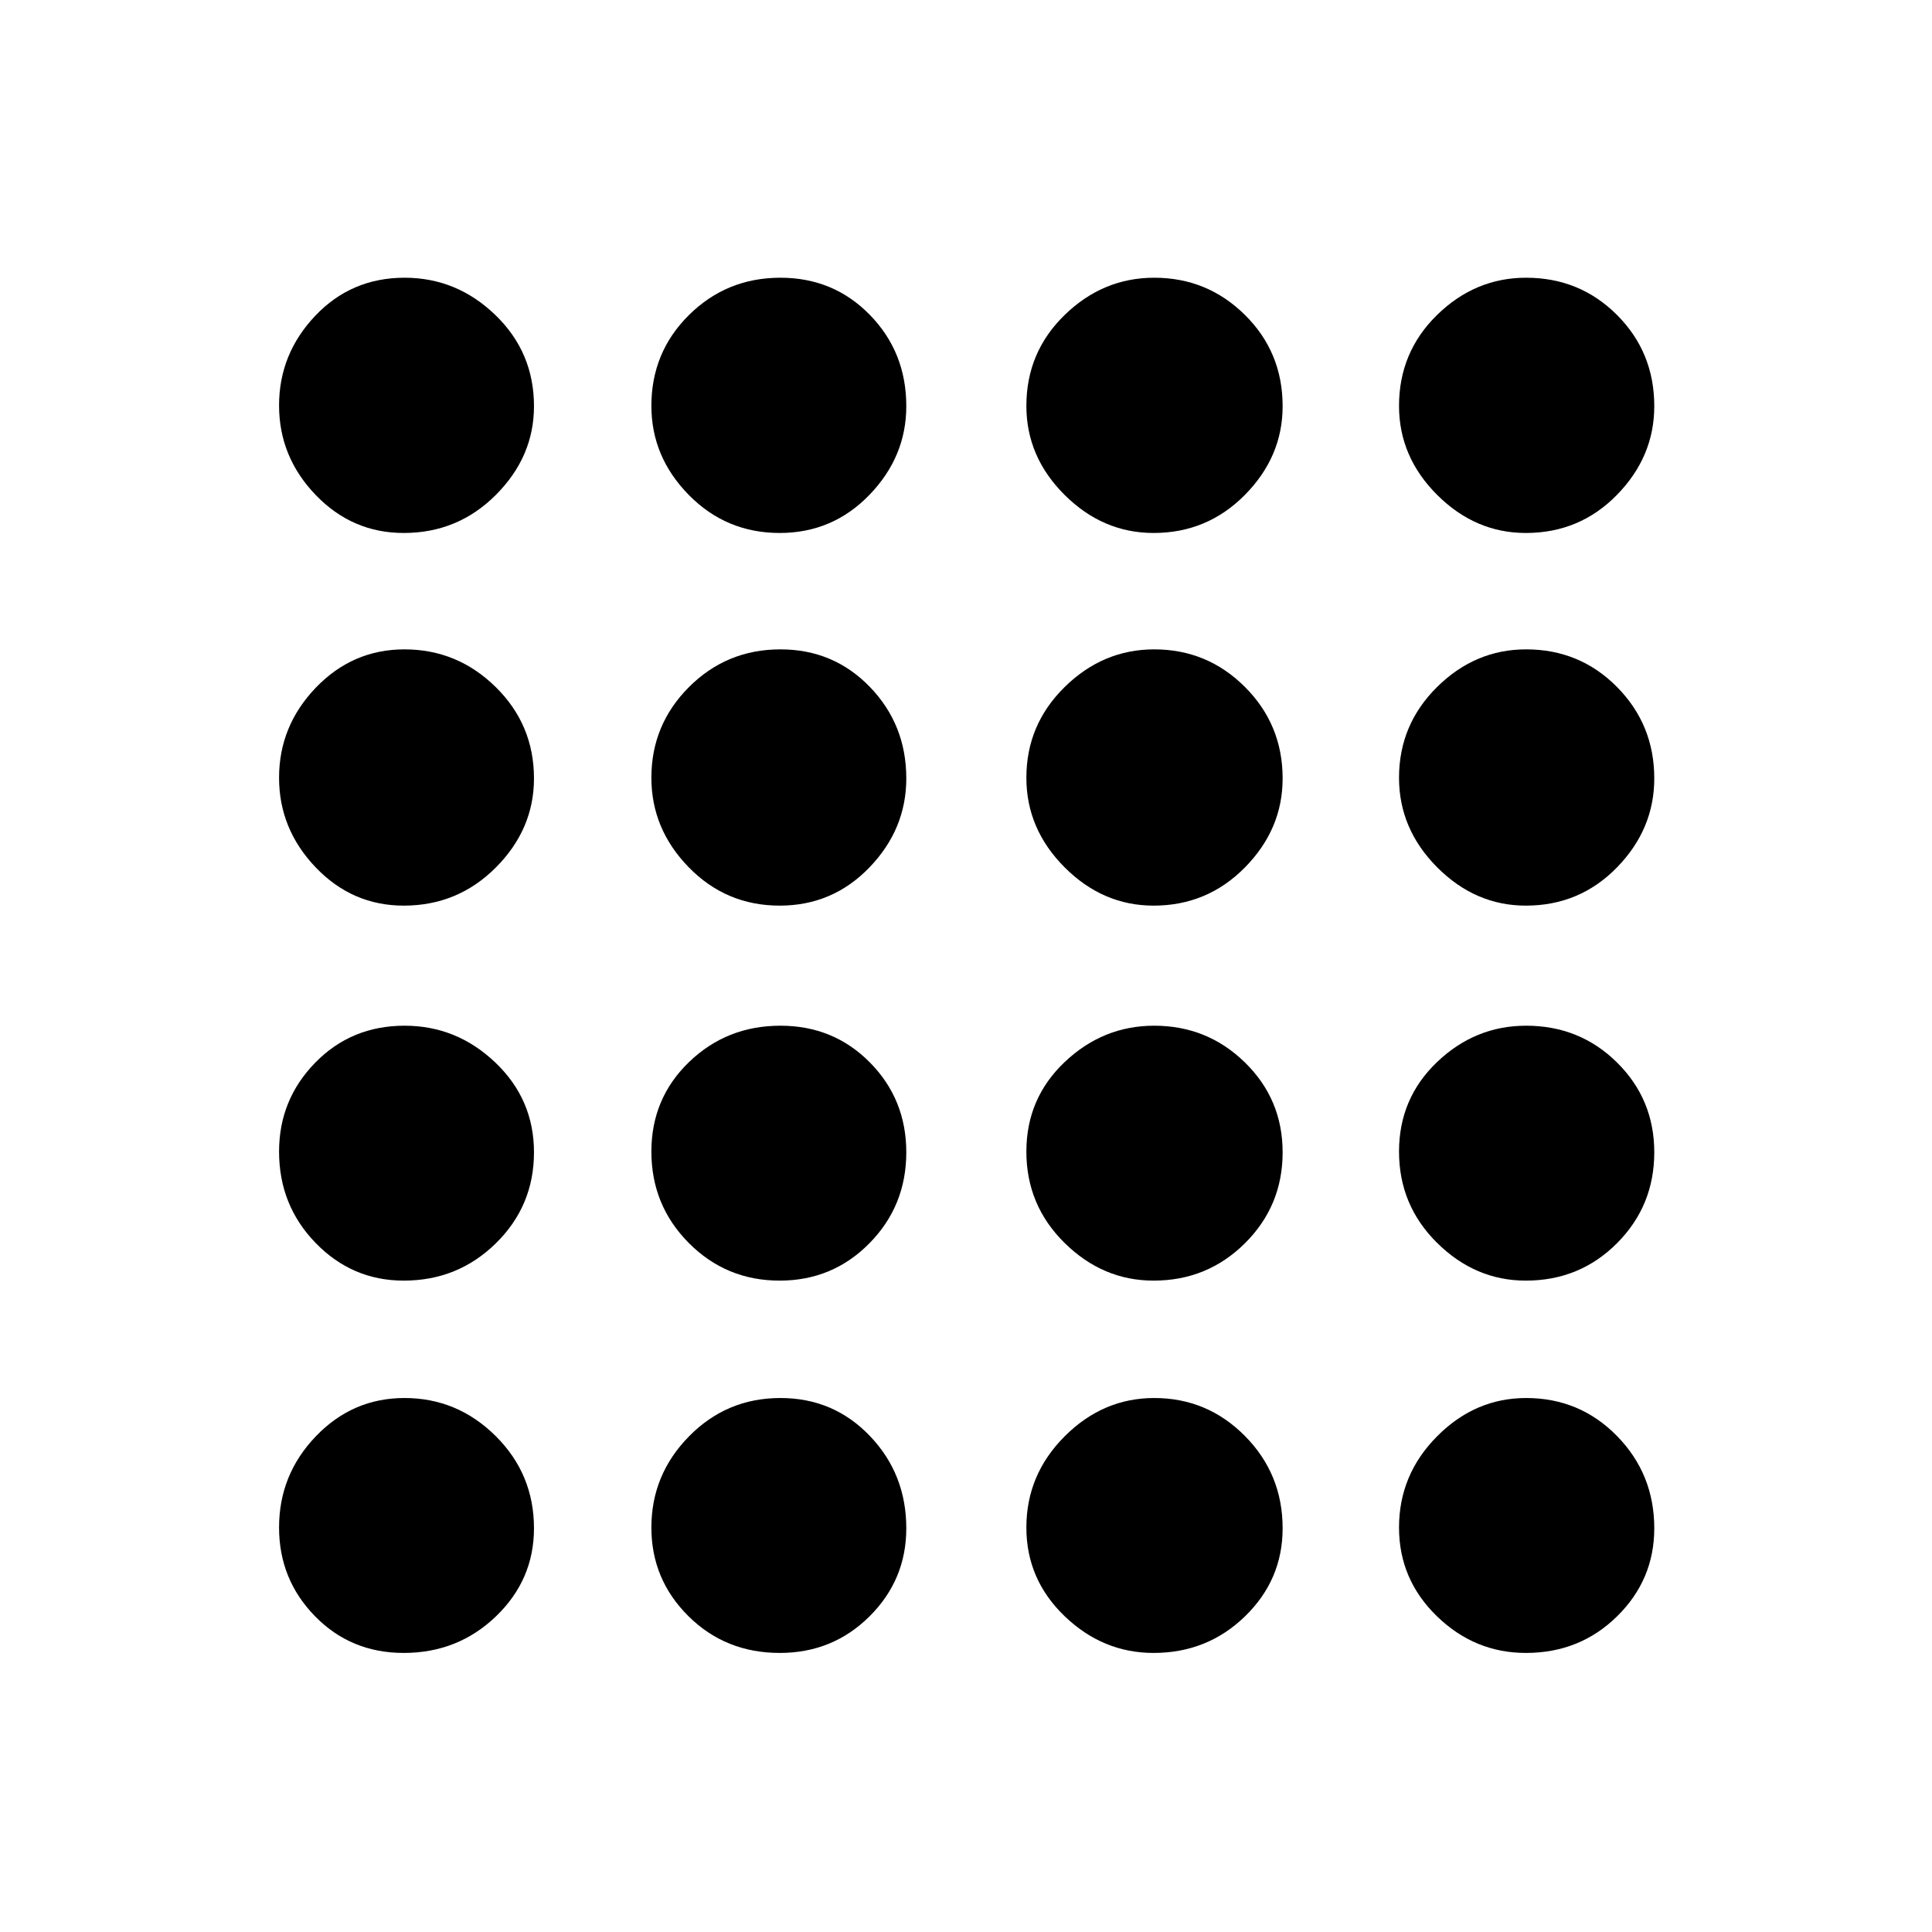 <svg xmlns="http://www.w3.org/2000/svg" height="40" viewBox="0 -960 960 960" width="40"><path d="M200.598-138.667q-26.265 0-44.098-18.264-17.833-18.265-17.833-44.049 0-26.284 18.264-45.319 18.265-19.034 44.049-19.034 26.284 0 45.319 18.902 19.034 18.902 19.034 45.833 0 25.598-18.902 43.765-18.902 18.166-45.833 18.166Zm186.873 0q-26.971 0-45.388-18.264-18.416-18.265-18.416-44.049 0-26.284 18.711-45.319 18.71-19.034 45.416-19.034 26.428 0 44.484 18.902 18.055 18.902 18.055 45.833 0 25.598-18.279 43.765-18.28 18.166-44.583 18.166Zm185.735 0q-25.206 0-44.206-18.264-19-18.265-19-44.049 0-26.284 19.032-45.319 19.032-19.034 44.507-19.034 26.392 0 45.093 18.902 18.701 18.902 18.701 45.833 0 25.598-18.711 43.765-18.71 18.166-45.416 18.166Zm185.02 0q-25.476 0-44.267-18.264-18.792-18.265-18.792-44.049 0-26.284 18.907-45.319 18.907-19.034 44.25-19.034 26.676 0 45.176 18.902 18.5 18.902 18.5 45.833 0 25.598-18.504 43.765-18.503 18.166-45.27 18.166Zm-557.628-185q-25.598 0-43.765-18.711-18.166-18.71-18.166-45.416 0-25.761 17.948-44.15 17.949-18.389 44.424-18.389 25.892 0 45.093 18.296 19.201 18.297 19.201 44.625 0 26.579-18.902 45.162t-45.833 18.583Zm186.814 0q-26.579 0-45.162-18.711-18.583-18.71-18.583-45.416 0-26.428 18.711-44.484 18.71-18.055 45.416-18.055 26.428 0 44.484 18.296 18.055 18.297 18.055 44.625 0 26.579-18.296 45.162-18.297 18.583-44.625 18.583Zm185.794 0q-25.206 0-44.206-18.711-19-18.71-19-45.416 0-26.428 19.032-44.484 19.032-18.055 44.507-18.055 26.392 0 45.093 18.296 18.701 18.297 18.701 44.625 0 26.579-18.711 45.162-18.71 18.583-45.416 18.583Zm184.961 0q-25.083 0-44.042-18.711-18.958-18.71-18.958-45.416 0-26.428 18.907-44.484 18.907-18.055 44.25-18.055 26.676 0 45.176 18.296Q822-413.74 822-387.412q0 26.579-18.521 45.162t-45.312 18.583ZM200.598-510q-25.598 0-43.765-19.032-18.166-19.032-18.166-44.507 0-25.726 18.264-44.76 18.265-19.034 44.049-19.034 26.284 0 45.319 18.711 19.034 18.71 19.034 45.416 0 25.206-18.902 44.206-18.902 19-45.833 19Zm186.814 0q-26.579 0-45.162-19.032t-18.583-44.507q0-26.392 18.711-45.093 18.71-18.701 45.416-18.701 26.428 0 44.484 18.711 18.055 18.71 18.055 45.416 0 25.206-18.296 44.206-18.297 19-44.625 19Zm185.794 0Q548-510 529-529.032q-19-19.032-19-44.507 0-26.392 19.032-45.093 19.032-18.701 44.507-18.701 26.392 0 45.093 18.711 18.701 18.71 18.701 45.416 0 25.206-18.711 44.206-18.71 19-45.416 19Zm184.961 0q-25.083 0-44.042-19.032-18.958-19.032-18.958-44.507 0-26.392 18.907-45.093 18.907-18.701 44.25-18.701 26.676 0 45.176 18.711 18.5 18.71 18.5 45.416Q822-548 803.479-529q-18.521 19-45.312 19ZM200.598-695.167q-25.598 0-43.765-18.907-18.166-18.907-18.166-44.465 0-25.559 17.948-44.51Q174.564-822 201.039-822q25.892 0 45.093 18.521 19.201 18.521 19.201 45.312 0 25.083-18.902 44.042-18.902 18.958-45.833 18.958Zm186.814 0q-26.579 0-45.162-18.907t-18.583-44.25q0-26.676 18.711-45.176 18.71-18.5 45.416-18.5 26.428 0 44.484 18.521 18.055 18.521 18.055 45.312 0 25.083-18.296 44.042-18.297 18.958-44.625 18.958Zm185.794 0q-25.206 0-44.206-18.907-19-18.907-19-44.25Q510-785 529.032-803.5q19.032-18.5 44.507-18.5 26.392 0 45.093 18.521 18.701 18.521 18.701 45.312 0 25.083-18.711 44.042-18.71 18.958-45.416 18.958Zm184.961 0q-25.083 0-44.042-18.907-18.958-18.907-18.958-44.25 0-26.676 18.907-45.176 18.907-18.5 44.25-18.5Q785-822 803.5-803.479q18.5 18.521 18.5 45.312 0 25.083-18.521 44.042-18.521 18.958-45.312 18.958Z"/></svg>